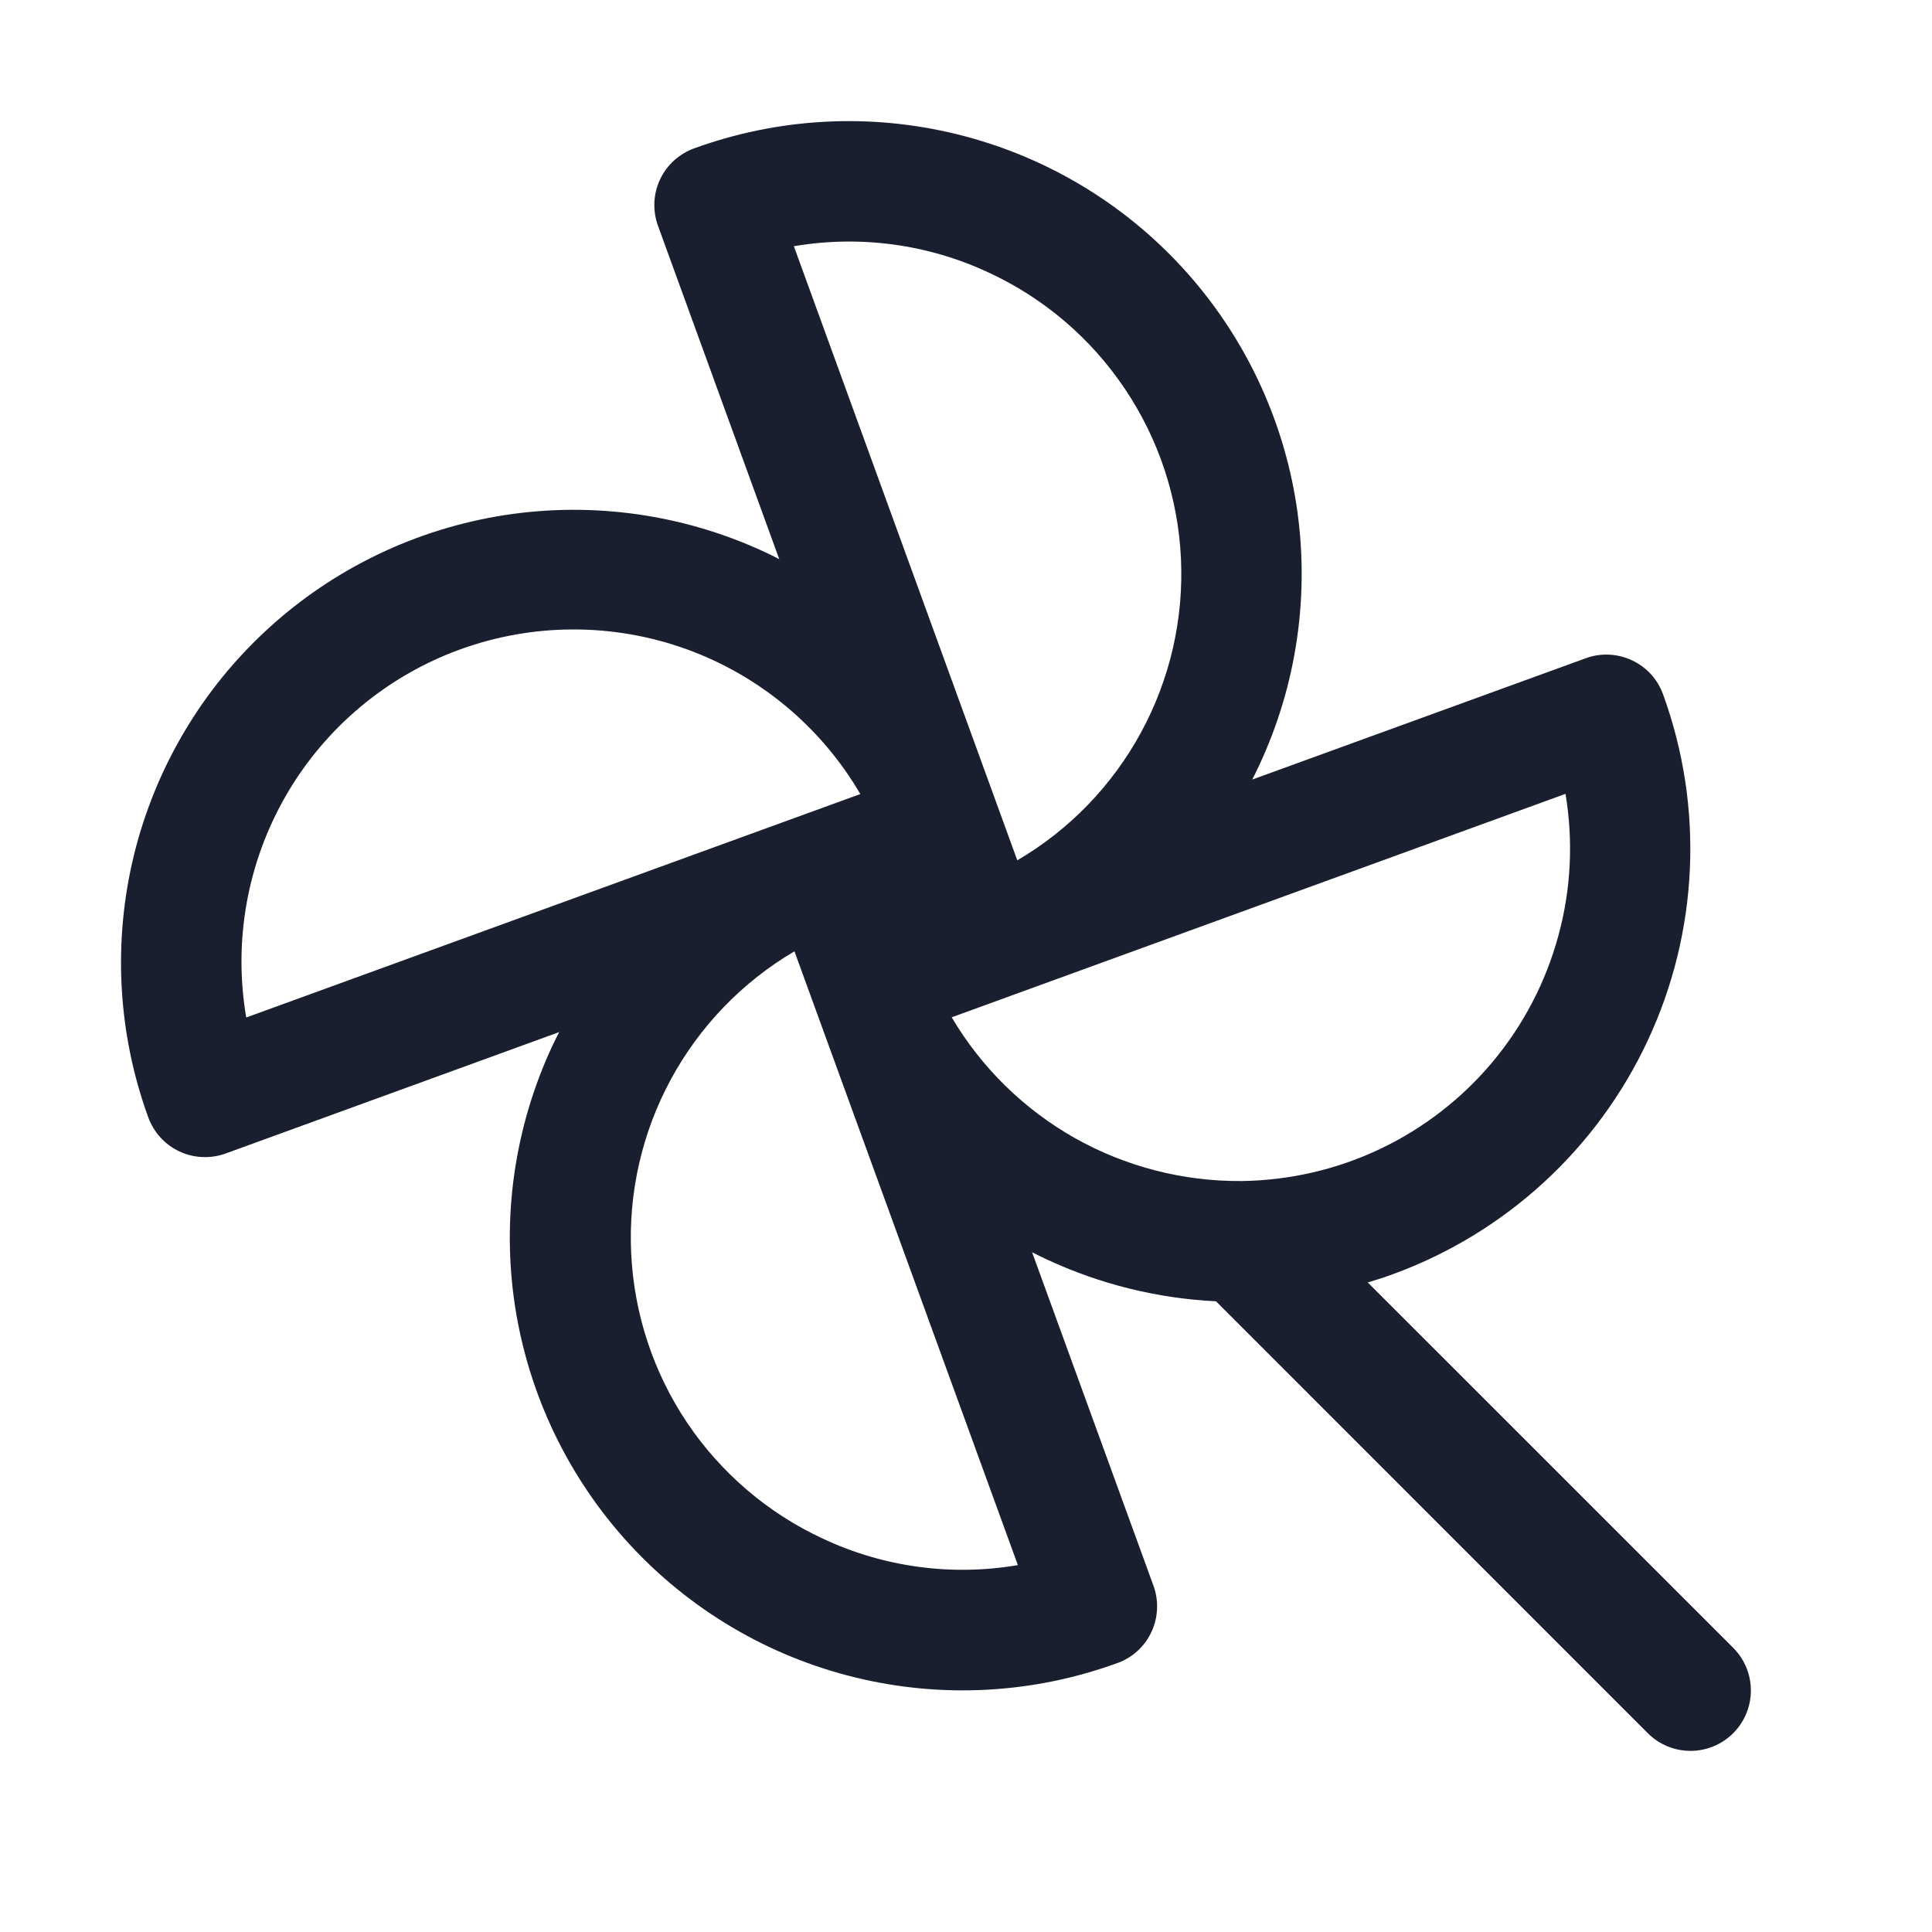 <svg width="20" height="20" viewBox="0 0 20 20" fill="none" xmlns="http://www.w3.org/2000/svg">
<path d="M17.942 17.058L14.159 13.276C14.245 13.25 14.331 13.223 14.415 13.192C15.582 12.767 16.533 11.896 17.058 10.77C17.584 9.644 17.641 8.355 17.216 7.188C17.16 7.032 17.044 6.905 16.893 6.835C16.743 6.765 16.571 6.757 16.416 6.814L12.963 8.07C12.988 8.022 13.012 7.973 13.035 7.923C13.427 7.083 13.561 6.146 13.421 5.23C13.28 4.314 12.871 3.46 12.245 2.776C11.619 2.092 10.805 1.61 9.904 1.389C9.004 1.168 8.059 1.219 7.188 1.535C7.11 1.563 7.039 1.606 6.978 1.661C6.917 1.716 6.868 1.783 6.833 1.857C6.798 1.932 6.778 2.012 6.774 2.094C6.771 2.177 6.783 2.259 6.811 2.336L8.067 5.789C8.019 5.764 7.97 5.739 7.92 5.716C7.08 5.325 6.143 5.191 5.227 5.332C4.311 5.474 3.457 5.883 2.774 6.509C2.09 7.135 1.608 7.95 1.387 8.85C1.167 9.751 1.218 10.696 1.535 11.567C1.592 11.723 1.708 11.85 1.858 11.92C2.008 11.99 2.18 11.997 2.336 11.941L5.789 10.684C5.764 10.733 5.739 10.781 5.716 10.831C5.325 11.671 5.191 12.609 5.332 13.525C5.474 14.441 5.883 15.294 6.509 15.978C7.135 16.661 7.95 17.144 8.85 17.364C9.751 17.585 10.696 17.533 11.567 17.216C11.723 17.16 11.85 17.044 11.92 16.893C11.99 16.743 11.997 16.571 11.941 16.416L10.684 12.963C10.733 12.988 10.781 13.012 10.831 13.035C11.383 13.293 11.979 13.441 12.588 13.471L17.058 17.942C17.175 18.059 17.334 18.125 17.5 18.125C17.666 18.125 17.825 18.059 17.942 17.942C18.059 17.825 18.125 17.666 18.125 17.5C18.125 17.334 18.059 17.175 17.942 17.058ZM10.24 2.824C10.809 3.088 11.294 3.503 11.644 4.024C11.994 4.544 12.195 5.151 12.225 5.777C12.255 6.404 12.113 7.026 11.814 7.578C11.516 8.129 11.072 8.589 10.531 8.906L8.218 2.549C8.904 2.432 9.61 2.528 10.24 2.824ZM2.549 10.533C2.413 9.739 2.561 8.923 2.965 8.227C3.37 7.53 4.006 6.998 4.762 6.723C5.519 6.448 6.348 6.447 7.106 6.72C7.863 6.994 8.5 7.525 8.906 8.22L2.549 10.533ZM8.516 15.927C7.948 15.663 7.463 15.248 7.113 14.728C6.764 14.208 6.564 13.602 6.534 12.976C6.504 12.35 6.645 11.728 6.943 11.177C7.241 10.625 7.684 10.166 8.224 9.848L10.537 16.202C9.851 16.319 9.145 16.223 8.516 15.927ZM12.856 12.226H12.848C12.244 12.23 11.649 12.076 11.123 11.779C10.598 11.482 10.159 11.051 9.852 10.531L16.206 8.218C16.288 8.707 16.263 9.209 16.132 9.687C16.002 10.166 15.77 10.611 15.452 10.992C15.134 11.372 14.737 11.68 14.289 11.893C13.841 12.106 13.352 12.219 12.856 12.226Z" fill="#191F2E"/>
</svg>
